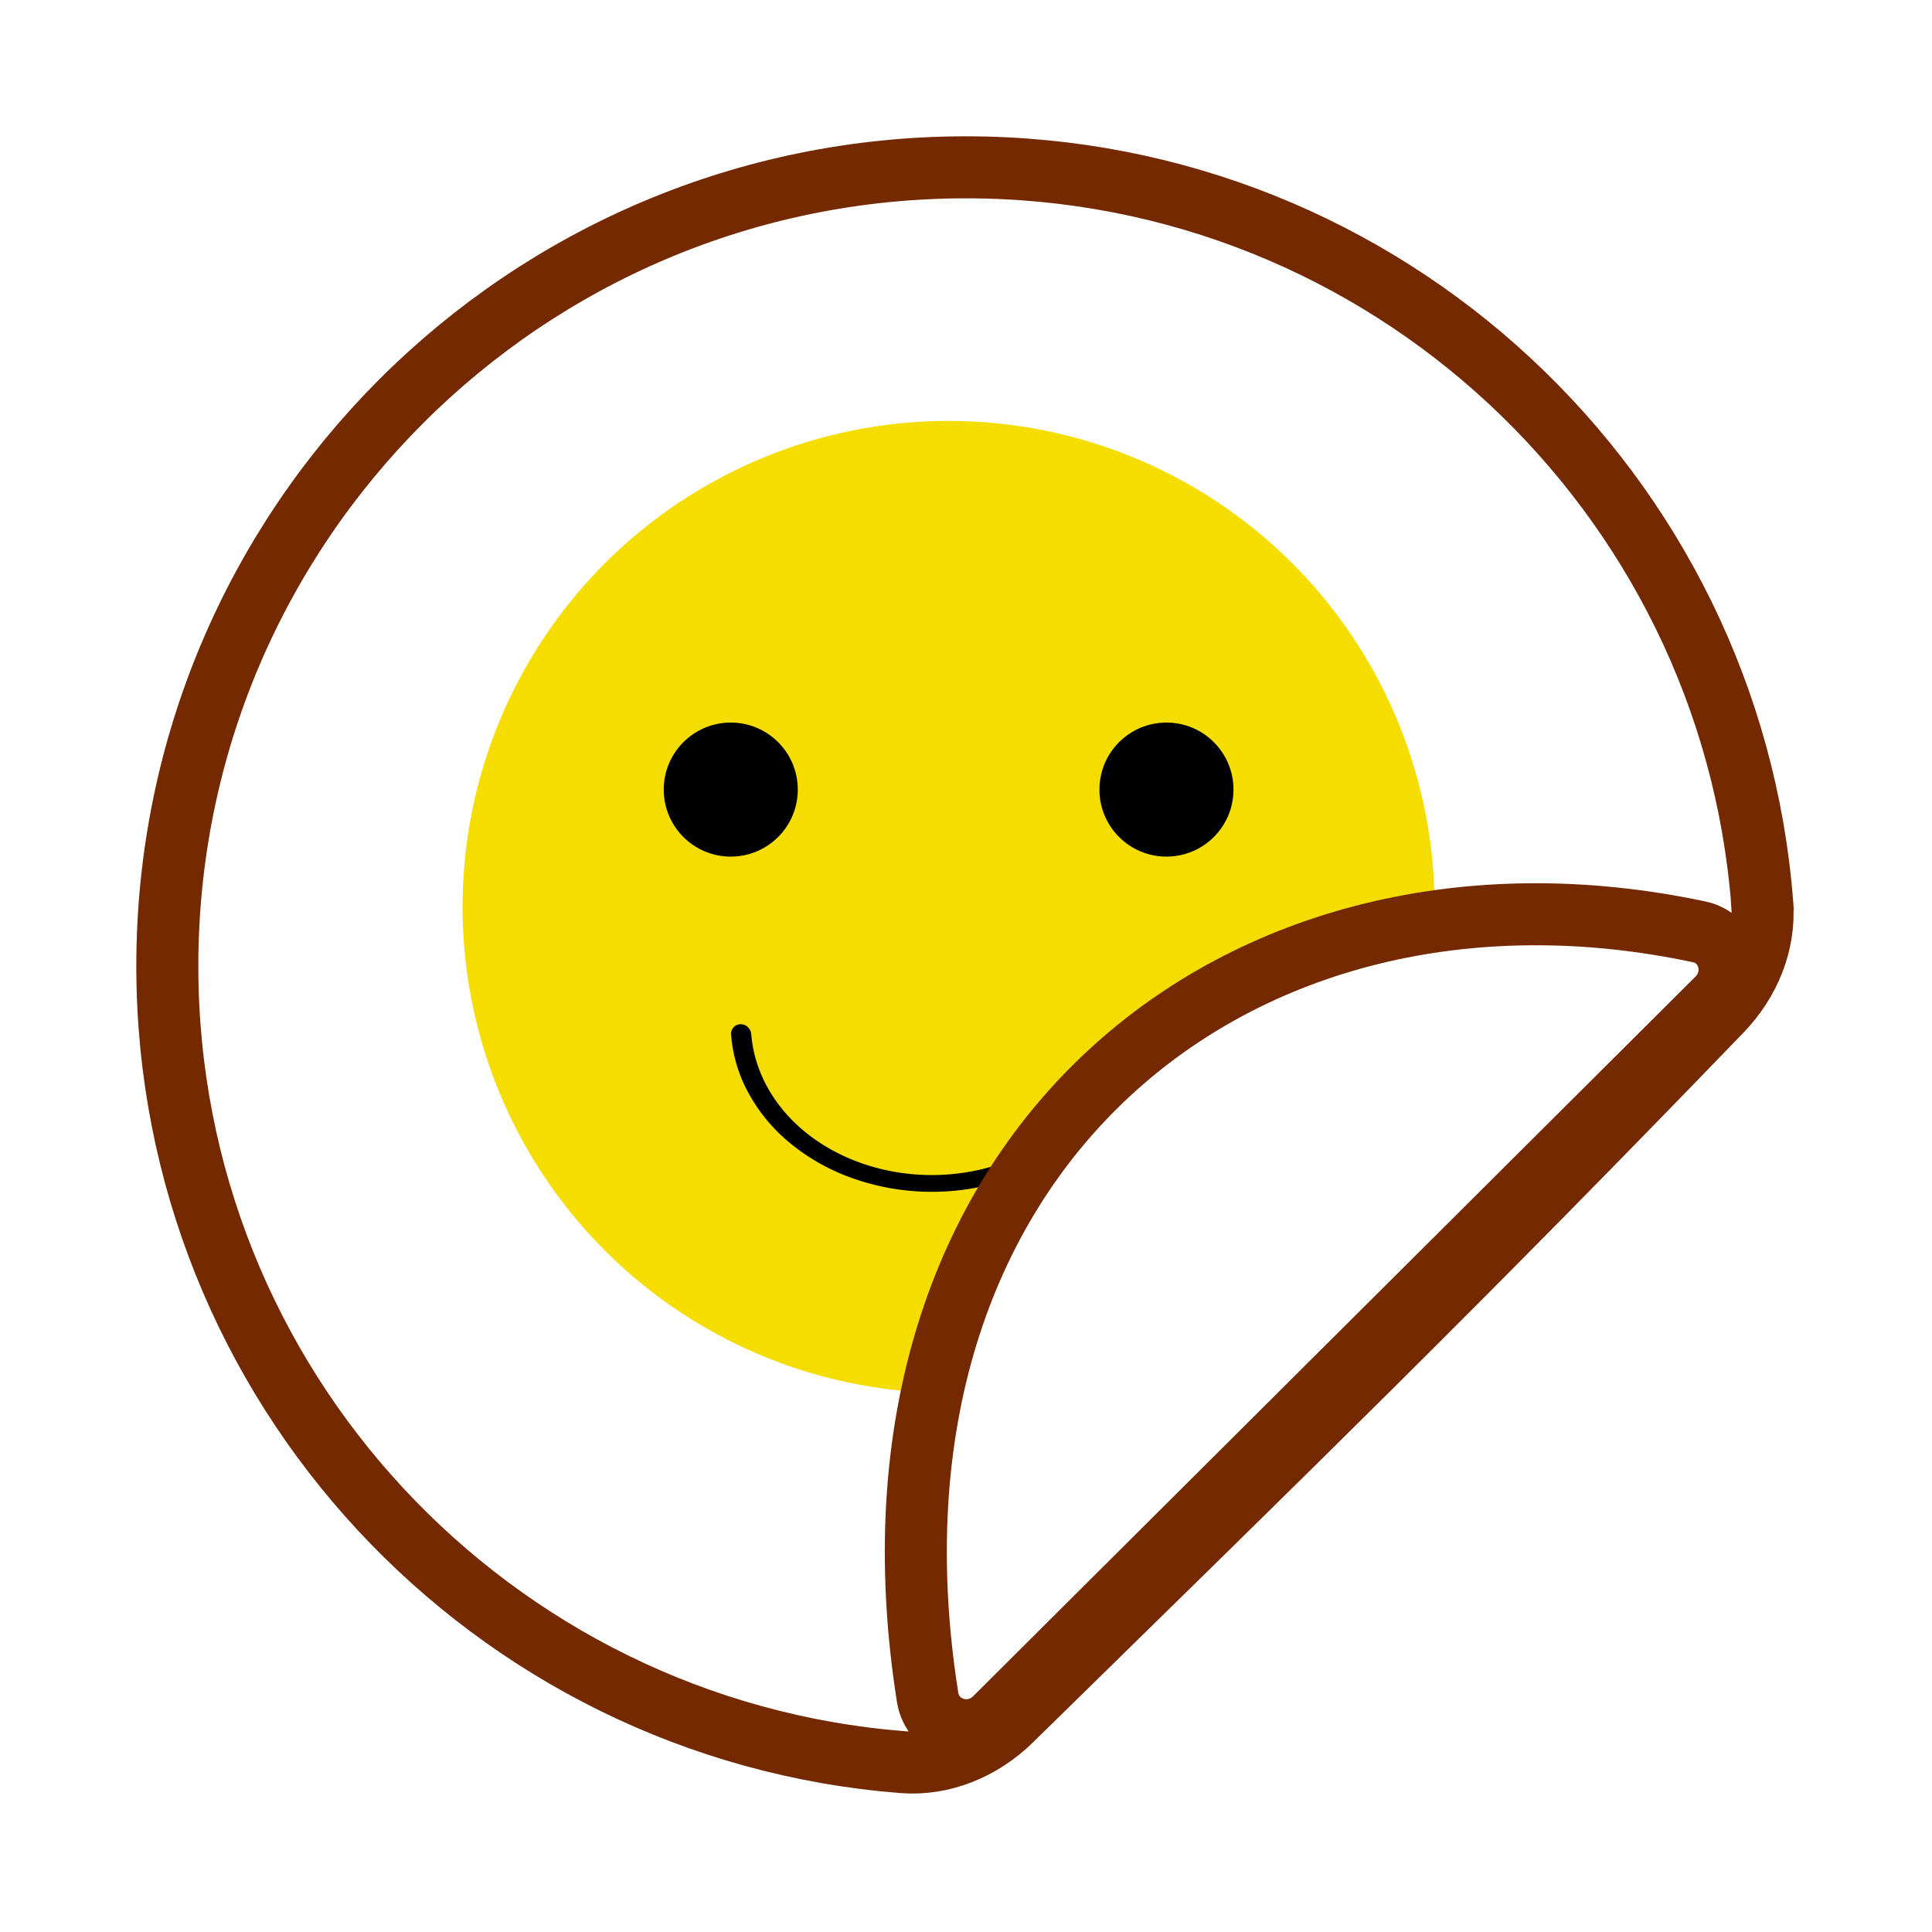 <svg xmlns="http://www.w3.org/2000/svg" width="58" height="58" fill="none"><g filter="url(#a)"><path fill="#fff" stroke="#742901" stroke-width="1.862" d="M52.903 27.126c.093 1.199-.396 2.362-1.232 3.228-8.023 8.313-12.864 13.008-21.31 21.287-.871.854-2.048 1.356-3.264 1.26-12.352-.969-22.074-11.3-22.074-23.9C5.023 15.758 15.758 5.023 29 5.023c12.61 0 22.947 9.736 23.904 22.101Z"/><circle cx="28.477" cy="27.227" r="14.59" fill="#F5DD00"/><circle cx="21.938" cy="23.704" r="2.012" fill="#000"/><circle cx="35.018" cy="23.704" r="2.012" fill="#000"/><path fill="#000" d="M33.71 30.748c.167 0 .303.136.291.302a4.3 4.3 0 0 1-.448 1.624 5.1 5.1 0 0 1-1.31 1.632 6.2 6.2 0 0 1-1.958 1.09 7.1 7.1 0 0 1-2.31.383 7.1 7.1 0 0 1-2.31-.383 6.2 6.2 0 0 1-1.96-1.09 5.1 5.1 0 0 1-1.308-1.632 4.3 4.3 0 0 1-.449-1.624.286.286 0 0 1 .291-.302c.167 0 .301.136.314.302.04.491.175.975.402 1.431.273.55.673 1.049 1.178 1.47.504.42 1.103.753 1.762.98.66.228 1.366.345 2.08.345.713 0 1.42-.117 2.08-.344a5.6 5.6 0 0 0 1.762-.982c.505-.42.905-.92 1.178-1.469a3.9 3.9 0 0 0 .401-1.431.32.32 0 0 1 .314-.302"/><path fill="#fff" stroke="#742901" stroke-width="1.862" d="M51.007 27.974c-13.859-2.946-25.735 6.685-23.16 22.978.153.97 1.331 1.32 2.026.628l21.685-21.603c.671-.669.376-1.806-.55-2.003Z"/></g><defs><filter id="a" width="57.754" height="57.751" x=".092" y=".093" color-interpolation-filters="sRGB" filterUnits="userSpaceOnUse"><feFlood flood-opacity="0" result="BackgroundImageFix"/><feColorMatrix in="SourceAlpha" result="hardAlpha" values="0 0 0 0 0 0 0 0 0 0 0 0 0 0 0 0 0 0 127 0"/><feOffset/><feGaussianBlur stdDeviation="2"/><feColorMatrix values="0 0 0 0 0 0 0 0 0 0 0 0 0 0 0 0 0 0 0.5 0"/><feBlend in2="BackgroundImageFix" result="effect1_dropShadow_792_30329"/><feBlend in="SourceGraphic" in2="effect1_dropShadow_792_30329" result="shape"/><feColorMatrix in="SourceAlpha" result="hardAlpha" values="0 0 0 0 0 0 0 0 0 0 0 0 0 0 0 0 0 0 127 0"/><feOffset dx="-3" dy="-3"/><feGaussianBlur stdDeviation="1.5"/><feComposite in2="hardAlpha" k2="-1" k3="1" operator="arithmetic"/><feColorMatrix values="0 0 0 0 0 0 0 0 0 0 0 0 0 0 0 0 0 0 0.25 0"/><feBlend in2="shape" result="effect2_innerShadow_792_30329"/><feColorMatrix in="SourceAlpha" result="hardAlpha" values="0 0 0 0 0 0 0 0 0 0 0 0 0 0 0 0 0 0 127 0"/><feOffset dx="3" dy="3"/><feGaussianBlur stdDeviation="1.5"/><feComposite in2="hardAlpha" k2="-1" k3="1" operator="arithmetic"/><feColorMatrix values="0 0 0 0 1 0 0 0 0 1 0 0 0 0 1 0 0 0 0.5 0"/><feBlend in2="effect2_innerShadow_792_30329" result="effect3_innerShadow_792_30329"/></filter></defs></svg>